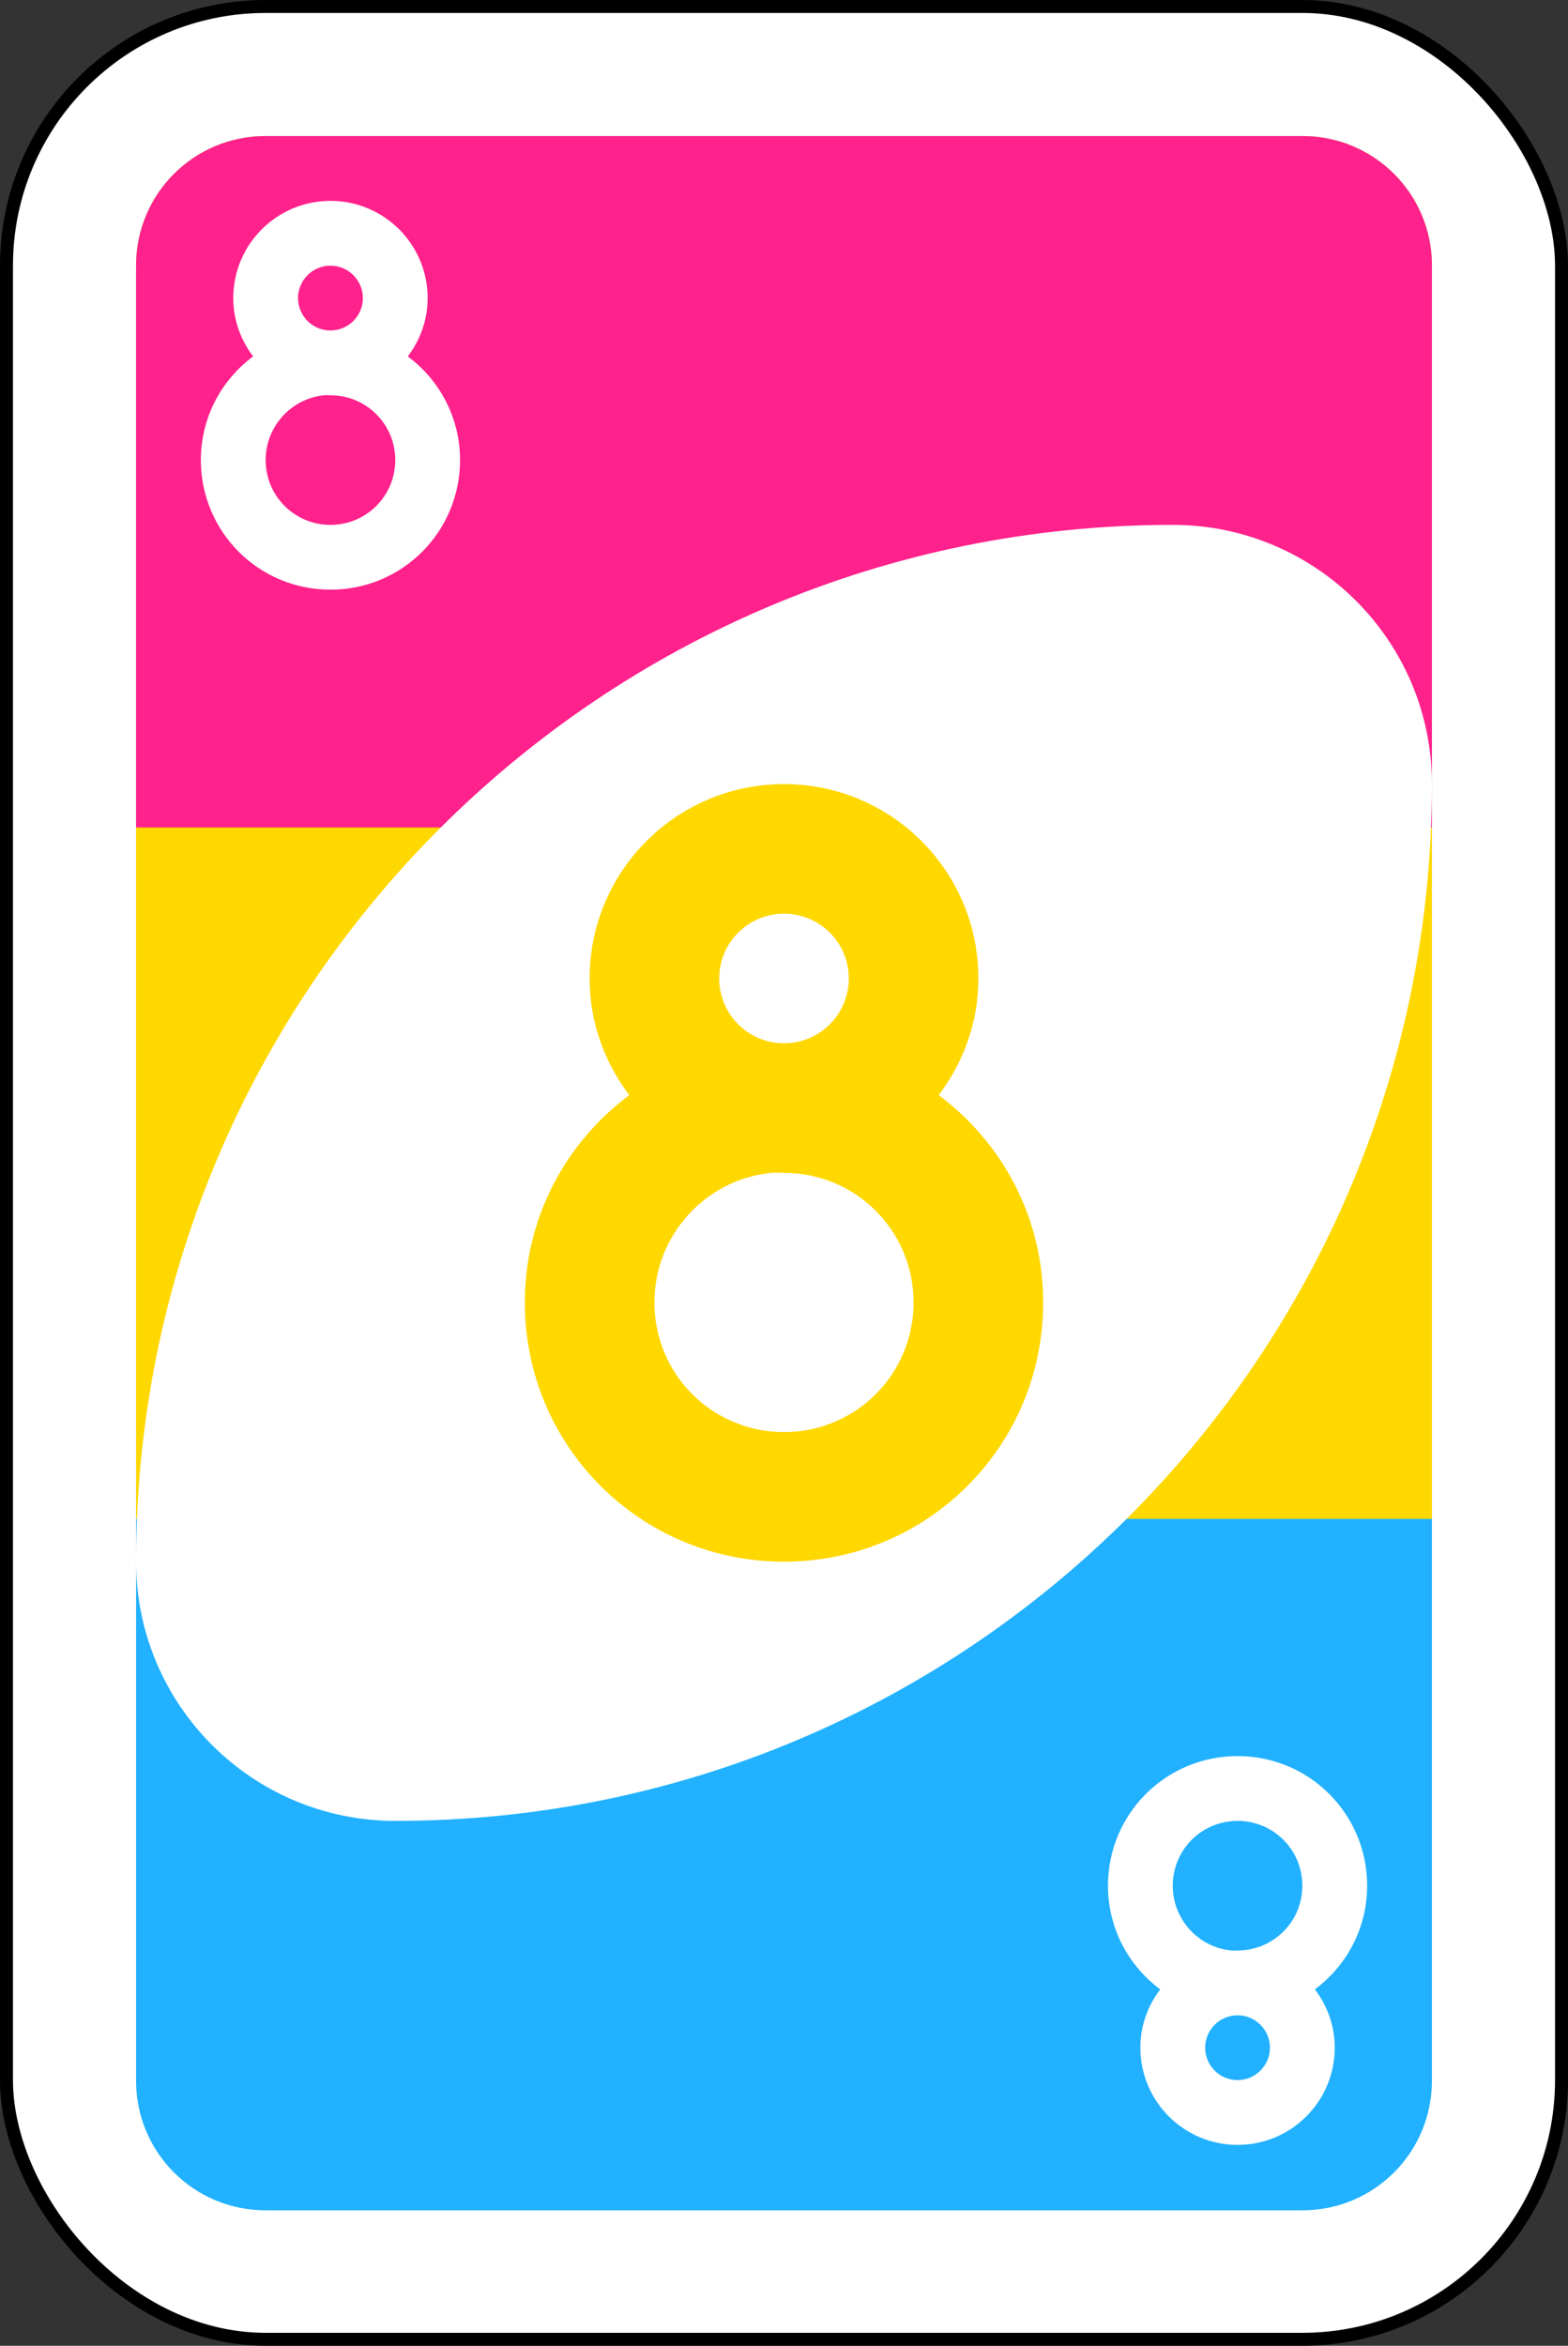 <?xml version="1.0" encoding="UTF-8" standalone="no"?>
<svg
   xmlns:dc="http://purl.org/dc/elements/1.1/"
   xmlns:cc="http://creativecommons.org/ns#"
   xmlns:rdf="http://www.w3.org/1999/02/22-rdf-syntax-ns#"
   xmlns:svg="http://www.w3.org/2000/svg"
   xmlns="http://www.w3.org/2000/svg"
   xmlns:sodipodi="http://sodipodi.sourceforge.net/DTD/sodipodi-0.dtd"
   xmlns:inkscape="http://www.inkscape.org/namespaces/inkscape"
   width="68.298mm"
   height="102.164mm"
   viewBox="0 0 242 362"
   id="svg6717"
   version="1.1"
   inkscape:version="1.0.2 (e86c870879, 2021-01-15)"
   sodipodi:docname="y_8.svg">
  <rect x="0" y="0" width="242" height="362" fill="#333333" stroke="none"/>
  <defs
     id="defs6719" />
  <sodipodi:namedview
     id="base"
     pagecolor="#ffffff"
     bordercolor="#666666"
     borderopacity="1.0"
     inkscape:pageopacity="0.0"
     inkscape:pageshadow="2"
     inkscape:zoom="1.979899"
     inkscape:cx="61.091947"
     inkscape:cy="200.79393"
     inkscape:document-units="px"
     inkscape:current-layer="layer1"
     showgrid="false"
     fit-margin-top="0"
     fit-margin-left="0"
     fit-margin-right="0"
     fit-margin-bottom="0"
     inkscape:window-width="1920"
     inkscape:window-height="1029"
     inkscape:window-x="0"
     inkscape:window-y="0"
     inkscape:window-maximized="1"
     inkscape:document-rotation="0" />
  <g
     inkscape:label="Ebene 1"
     inkscape:groupmode="layer"
     id="layer1"
     transform="translate(-236.143,-337.076)">
    <g
       inkscape:label="Ebene 1"
       id="layer1-2"
       transform="translate(6.3510742e-5,7.4501953e-5)">
      <rect
         style="fill:#ffffff;fill-opacity:1;fill-rule:evenodd;stroke:#000000;stroke-width:2;stroke-miterlimit:4;stroke-dasharray:none"
         id="rect2987-8-5-81-7-4-9-0"
         y="338.076"
         x="237.143"
         ry="40"
         rx="40"
         height="360"
         width="240" />
      <g
         id="g915"
         transform="matrix(0.25,0,0,0.667,257.143,358.076)">
        <path
           id="path898"
           style="fill:#21b1ff;fill-opacity:1;stroke-width:0.435"
           d="m 43.732,22.4 c -11.819,0 -21.332,9.513 -21.332,21.332 V 342.4 c 0,11.819 9.513,21.332 21.332,21.332 H 214.4 c 11.819,0 21.332,-9.513 21.332,-21.332 V 43.732 c 0,-11.819 -9.513,-21.332 -21.332,-21.332 z"
           transform="matrix(3.75,0,0,1.406,-84,-31.5)" />
        <path
           id="path900"
           style="fill:#ffd800;fill-opacity:1;stroke-width:0.435"
           d="m 43.732,22.4 c -11.819,0 -21.332,9.513 -21.332,21.332 V 249.955 H 235.732 V 43.732 c 0,-11.819 -9.513,-21.332 -21.332,-21.332 z"
           transform="matrix(3.75,0,0,1.406,-84,-31.5)" />
        <path
           id="path902"
           style="fill:#ff218c;fill-opacity:1;stroke-width:0.435"
           d="m 43.732,22.4 c -11.819,0 -21.332,9.513 -21.332,21.332 V 136.178 H 235.732 V 43.732 c 0,-11.819 -9.513,-21.332 -21.332,-21.332 z"
           transform="matrix(3.75,0,0,1.406,-84,-31.5)" />
      </g>
      <path
         inkscape:connector-curvature="0"
         style="fill:#ffffff;fill-opacity:1;fill-rule:evenodd;stroke:none;stroke-width:4"
         id="path3773-0-4-8-4-60-3-86-29-8-8-8"
         d="m 417.143,418.076 c -88.366,0 -160,71.634 -160,160 0,22.091 17.909,40 40,40 88.366,0 160,-71.634 160,-160 0,-22.091 -17.909,-40 -40,-40 z" />
    </g>
    <path
       inkscape:connector-curvature="0"
       style="fill:#ffd800;fill-opacity:1;stroke:none;stroke-width:4"
       id="rect3163-52-9-8-1-1-2-7-3-6-4-6-1-8-8-5-5"
       d="m 357.143,458.076 c -16.569,0 -30,13.431 -30,30 0,6.795 2.317,12.97 6.125,18 -9.772,7.28 -16.125,18.824 -16.125,32 0,22.16 17.84,40 40,40 22.16,0 40,-17.84 40,-40 0,-13.176 -6.353,-24.72 -16.125,-32 3.808,-5.03 6.125,-11.205 6.125,-18 0,-16.569 -13.431,-30 -30,-30 z m 0,20 c 5.523,0 10,4.477 10,10 0,5.523 -4.477,10 -10,10 -5.523,0 -10,-4.477 -10,-10 0,-5.523 4.477,-10 10,-10 z m -2,40 c 0.674,-0.068 1.307,0 2,0 11.08,0 20,8.92 20,20 0,11.08 -8.92,20 -20,20 -11.08,0 -20,-8.92 -20,-20 0,-10.388 7.89,-18.98 18,-20 z" />
    <path
       inkscape:connector-curvature="0"
       style="fill:#ffffff;fill-opacity:1;stroke:none;stroke-width:4"
       id="rect3163-52-9-8-1-1-2-7-3-6-4-6-1-8-8-2-1-7"
       d="m 287.143,368.076 c -8.284,0 -15,6.716 -15,15 0,3.397 1.159,6.485 3.062,9 -4.886,3.64 -8.062,9.412 -8.062,16 0,11.08 8.92,20 20,20 11.08,0 20,-8.92 20,-20 0,-6.588 -3.177,-12.36 -8.063,-16 1.904,-2.515 3.063,-5.603 3.063,-9 0,-8.284 -6.716,-15 -15,-15 z m 0,10 c 2.761,0 5,2.239 5,5 0,2.761 -2.239,5 -5,5 -2.761,0 -5,-2.239 -5,-5 0,-2.761 2.239,-5 5,-5 z m -1,20 c 0.337,-0.036 0.654,0 1,0 5.54,0 10,4.46 10,10 0,5.54 -4.46,10 -10,10 -5.54,0 -10,-4.46 -10,-10 0,-5.194 3.945,-9.49 9,-10 z" />
    <path
       inkscape:connector-curvature="0"
       style="fill:#ffffff;fill-opacity:1;stroke:none;stroke-width:4"
       id="rect3163-52-9-8-1-1-2-7-3-6-4-6-1-8-8-2-1-1-9"
       d="m 427.143,668.076 c -8.284,0 -15,-6.716 -15,-15 0,-3.397 1.159,-6.485 3.062,-9 -4.886,-3.64 -8.062,-9.412 -8.062,-16 0,-11.08 8.92,-20 20,-20 11.08,0 20,8.92 20,20 0,6.588 -3.177,12.36 -8.063,16 1.904,2.515 3.063,5.603 3.063,9 0,8.284 -6.716,15 -15,15 z m 0,-10 c 2.761,0 5,-2.239 5,-5 0,-2.761 -2.239,-5 -5,-5 -2.761,0 -5,2.239 -5,5 0,2.761 2.239,5 5,5 z m -1,-20 c 0.337,0.036 0.654,0 1,0 5.54,0 10,-4.46 10,-10 0,-5.54 -4.46,-10 -10,-10 -5.54,0 -10,4.46 -10,10 0,5.194 3.945,9.49 9,10 z" />
  </g>
</svg>
